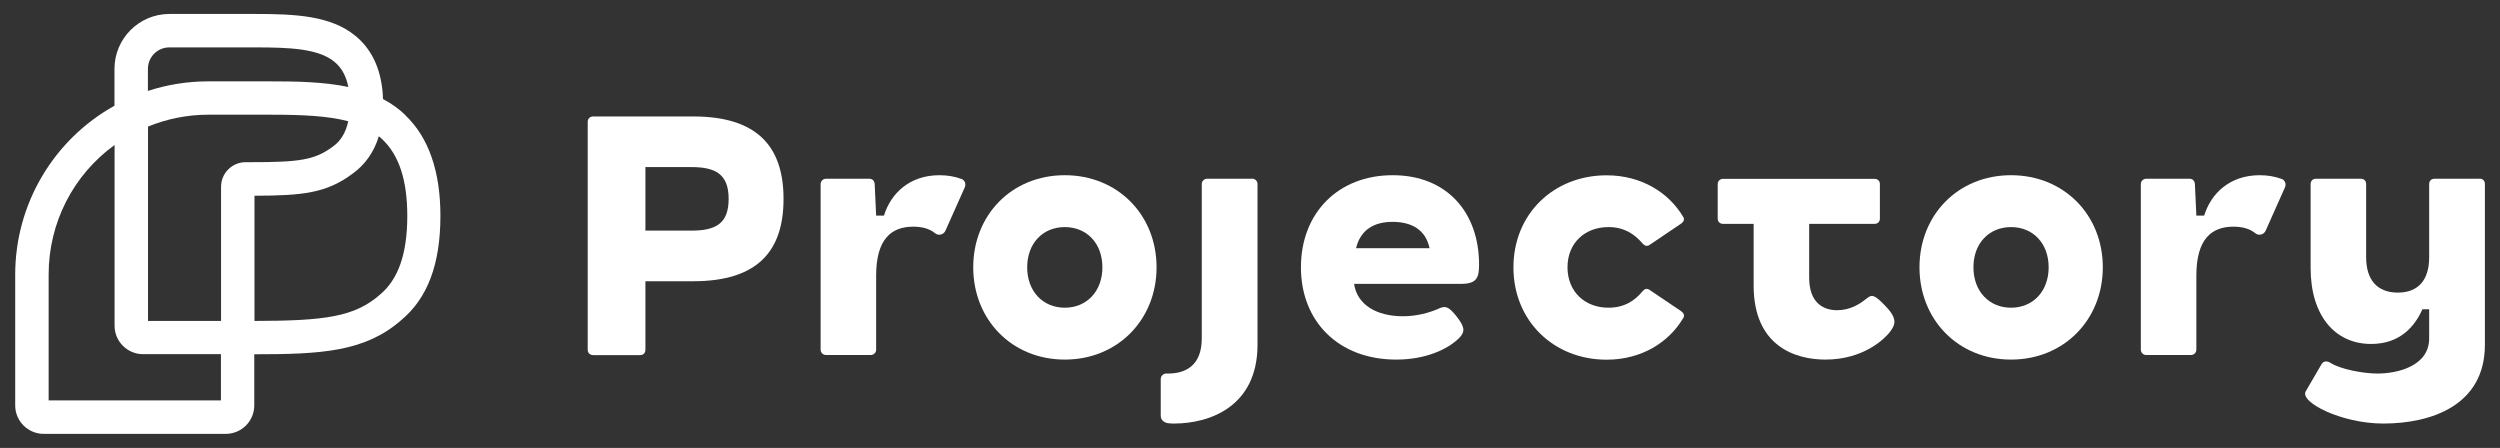<?xml version="1.0" encoding="UTF-8"?>
<svg id="Layer_1" data-name="Layer 1" xmlns="http://www.w3.org/2000/svg" viewBox="0 0 240 43">
  <rect x="0" y="0" width="240" height="43" fill="#333333" stroke="none"/>
  <defs>
    <style>
      .cls-1 {
        fill: #fff;
        stroke-width: 0px;
      }
    </style>
  </defs>
  <g id="Layer_142" data-name="Layer 142">
    <g>
      <g>
        <path class="cls-1" d="m102.22,16.82c-5.1,0-8.79,3.83-8.79,8.84s3.69,8.86,8.79,8.86,8.81-3.85,8.81-8.86-3.71-8.84-8.81-8.84Zm0,12.72c-2.09,0-3.61-1.56-3.61-3.88s1.52-3.86,3.61-3.86,3.61,1.54,3.61,3.86-1.52,3.88-3.61,3.88Z"/>
        <path class="cls-1" d="m133.7,16.82c-5.25,0-8.81,3.64-8.81,8.84s3.61,8.86,9.15,8.86c2.8,0,4.91-.96,6.04-2.07.63-.65.51-1.09-.26-2.09-.77-.96-1.08-1.03-1.73-.72-.94.41-2.12.72-3.42.72-2.46,0-4.38-1.06-4.68-3.11h10.29c1.49,0,1.71-.6,1.71-1.85,0-5.01-3.09-8.58-8.29-8.58Zm-3.52,7.01c.43-1.78,1.74-2.55,3.57-2.53,1.76.02,3.11.74,3.49,2.53h-7.06Z"/>
        <path class="cls-1" d="m161.4,29.88l-3.04-2.05c-.27-.19-.48-.09-.68.14-.75.91-1.76,1.57-3.27,1.57-2.26,0-3.93-1.54-3.93-3.88s1.68-3.86,3.93-3.86c1.5,0,2.51.67,3.27,1.57.21.22.41.32.68.14l3.01-2.03c.27-.19.39-.43.19-.7-1.35-2.26-3.95-3.95-7.33-3.95-5.06,0-8.94,3.69-8.94,8.84s3.88,8.86,8.94,8.86c3.39,0,5.98-1.69,7.33-3.95.21-.27.09-.51-.15-.68Z"/>
        <path class="cls-1" d="m179.15,28.69c-.65.53-1.56,1.09-2.79,1.09s-2.68-.62-2.68-3.13v-5.16h6.28c.31,0,.51-.21.51-.51v-3.3c0-.31-.21-.51-.51-.51h-14.55c-.29,0-.51.21-.51.51v3.3c0,.31.22.51.51.51h2.94v5.92c0,5.83,4,7.11,6.89,7.11,3.61,0,5.71-1.95,6.29-2.79.46-.65.6-1.23-.63-2.46-.99-1.01-1.21-1.03-1.74-.58Z"/>
        <path class="cls-1" d="m193.06,16.82c-5.1,0-8.79,3.83-8.79,8.84s3.69,8.86,8.79,8.86,8.81-3.85,8.81-8.86-3.71-8.84-8.81-8.84Zm0,12.72c-2.09,0-3.61-1.56-3.61-3.88s1.52-3.86,3.61-3.86,3.61,1.54,3.61,3.86-1.52,3.88-3.61,3.88Z"/>
        <path class="cls-1" d="m238.02,17.16h-4.31c-.31,0-.51.21-.51.51v7.03c0,2.14-1.01,3.39-3.01,3.39s-3.04-1.25-3.04-3.39v-7.03c0-.31-.21-.51-.51-.51h-4.31c-.31,0-.51.21-.51.51v8.07c0,4.5,2.29,7.28,5.81,7.28,2.74,0,4.17-1.64,4.92-3.33h.65v2.8c0,2.65-3.03,3.37-4.96,3.37-1.32,0-3.53-.39-4.54-1.04-.29-.17-.63-.21-.85.17l-1.5,2.58c-.6,1.03,3.41,3.09,7.45,3.09,4.58,0,9.75-1.73,9.75-7.56v-15.44c0-.31-.21-.51-.51-.51Z"/>
        <path class="cls-1" d="m66.55,11.18h-9.6c-.31,0-.53.21-.53.51v21.89c0,.31.22.51.53.51h4.5c.31,0,.51-.21.51-.51v-6.58h4.59c6.17,0,8.67-2.89,8.67-7.9s-2.5-7.92-8.67-7.92Zm-.19,10.96h-4.4v-6.1h4.4c2.33,0,3.59.67,3.59,3.06s-1.27,3.04-3.59,3.04Z"/>
        <path class="cls-1" d="m92.27,17.17c-.62-.23-1.32-.35-2.08-.35-2.87,0-4.67,1.74-5.33,3.88h-.75l-.14-3.03c-.03-.31-.21-.51-.51-.51h-4.17c-.28,0-.51.23-.51.51v15.9c0,.28.23.51.51.51h4.31c.28,0,.51-.23.51-.51v-7.11c0-3.56,1.5-4.7,3.56-4.7.71,0,1.49.13,2.1.63.33.27.82.14.99-.24l1.86-4.17c.14-.32,0-.69-.33-.81Z"/>
        <path class="cls-1" d="m219.01,17.17c-.62-.23-1.32-.35-2.08-.35-2.87,0-4.67,1.74-5.33,3.88h-.75l-.14-3.03c-.03-.31-.21-.51-.51-.51h-4.17c-.28,0-.51.23-.51.51v15.9c0,.28.23.51.51.51h4.31c.28,0,.51-.23.51-.51v-7.11c0-3.56,1.5-4.7,3.56-4.7.71,0,1.49.13,2.1.63.33.27.82.14.99-.24l1.86-4.17c.14-.32,0-.69-.33-.81Z"/>
        <path class="cls-1" d="m120.19,17.16h-4.31c-.28,0-.51.23-.51.51v14.82c0,2.65-1.61,3.37-3.23,3.37h-.18c-.29,0-.53.24-.53.53v3.54c0,.47.46.68.73.7.26.02.27.03.54.03,3.57,0,8.02-1.73,8.02-7.56v-15.44c0-.28-.23-.51-.51-.51Z"/>
      </g>
      <path class="cls-1" d="m38.93,11.06c-.64-.62-1.35-1.12-2.16-1.55-.09-2.66-.98-4.7-2.65-6.07-2.37-1.94-5.76-2.1-9.63-2.1h-8.23c-2.9,0-5.27,2.36-5.27,5.27v3.54C5.12,13.42,1.46,19.61,1.46,26.35v12.57c0,1.51,1.23,2.73,2.73,2.73h17.49c1.51,0,2.73-1.23,2.73-2.73v-4.91c6.44,0,10.62-.23,14.1-3.27,2.54-2.11,3.77-5.38,3.77-10.02,0-4.27-1.13-7.53-3.37-9.66Zm-27.93,2.87v17.34c0,1.51,1.23,2.73,2.73,2.73h7.48v4.44H4.67v-12.1c0-4.95,2.36-9.55,6.33-12.42Zm14.92-6.12h-5.92c-1.99,0-3.94.31-5.8.92v-2.12c0-1.14.92-2.06,2.06-2.06h8.23c3.24,0,6.05.1,7.6,1.37.7.57,1.14,1.37,1.35,2.43-2.37-.5-5.01-.54-7.52-.54Zm-4.7,10.12v12.88h-7.01V12.15c1.84-.75,3.79-1.14,5.8-1.14h5.92c3.07,0,5.54.11,7.5.63-.23,1.09-.72,1.9-1.5,2.45-1.74,1.29-3.25,1.48-7.91,1.48h-.44c-1.3,0-2.36,1.06-2.36,2.36Zm17.88,2.8c0,3.62-.86,6.1-2.64,7.57h0c-2.43,2.12-5.27,2.5-12.03,2.51v-12.02c4.58-.01,6.89-.24,9.38-2.09,1.23-.87,2.09-2.09,2.56-3.62.12.1.24.2.35.31,1.6,1.53,2.38,3.93,2.38,7.34Z"/>
    </g>
  </g>
</svg>